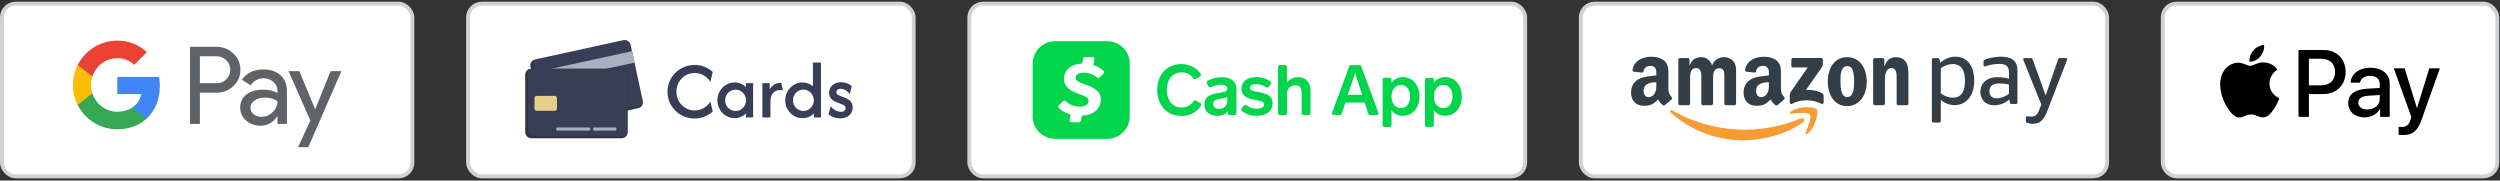 <svg width="637" height="46" viewBox="0 0 637 46" fill="none" xmlns="http://www.w3.org/2000/svg">
<rect x="0" y="0" width="637" height="46" fill="#333333" stroke="none"/>
<rect x="0.494" y="0.933" width="104.58" height="44" rx="3.5" fill="white" stroke="#CED2D2"/>
<path d="M50.933 23.622V31.583H48.407V11.922H55.106C55.906 11.905 56.7 12.047 57.445 12.339C58.189 12.631 58.869 13.068 59.444 13.624C60.024 14.146 60.486 14.787 60.799 15.502C61.111 16.218 61.267 16.992 61.255 17.773C61.272 18.558 61.119 19.338 60.806 20.058C60.493 20.778 60.029 21.422 59.444 21.946C58.272 23.063 56.826 23.621 55.106 23.62H50.933V23.622ZM50.933 14.342V21.206H55.169C55.633 21.22 56.095 21.136 56.525 20.961C56.956 20.786 57.345 20.523 57.668 20.189C57.989 19.877 58.244 19.503 58.419 19.091C58.593 18.678 58.683 18.235 58.683 17.787C58.683 17.339 58.593 16.895 58.419 16.483C58.244 16.07 57.989 15.696 57.668 15.384C57.349 15.043 56.961 14.774 56.53 14.594C56.099 14.414 55.635 14.328 55.169 14.341H50.933V14.342Z" fill="#5F6368"/>
<path d="M67.076 17.692C68.943 17.692 70.416 18.191 71.497 19.188C72.577 20.186 73.117 21.554 73.116 23.292V31.583H70.7V29.716H70.59C69.544 31.254 68.153 32.023 66.417 32.023C64.935 32.023 63.695 31.583 62.697 30.705C62.219 30.302 61.836 29.797 61.577 29.227C61.318 28.657 61.19 28.036 61.201 27.41C61.201 26.018 61.727 24.911 62.779 24.089C63.831 23.267 65.236 22.855 66.993 22.853C68.493 22.853 69.728 23.128 70.698 23.677V23.099C70.701 22.673 70.609 22.251 70.428 21.864C70.248 21.477 69.984 21.136 69.655 20.864C68.987 20.261 68.117 19.932 67.217 19.943C65.806 19.943 64.69 20.538 63.868 21.728L61.643 20.327C62.867 18.57 64.678 17.692 67.076 17.692ZM63.808 27.465C63.806 27.787 63.882 28.104 64.027 28.39C64.173 28.677 64.385 28.924 64.646 29.112C65.204 29.552 65.898 29.785 66.608 29.771C67.674 29.77 68.696 29.345 69.45 28.592C70.286 27.804 70.704 26.88 70.704 25.82C69.917 25.192 68.819 24.878 67.41 24.878C66.384 24.878 65.529 25.126 64.844 25.62C64.152 26.122 63.808 26.733 63.808 27.465Z" fill="#5F6368"/>
<path d="M86.983 18.131L78.55 37.513H75.942L79.072 30.732L73.526 18.131H76.272L80.28 27.795H80.335L84.233 18.131H86.983Z" fill="#5F6368"/>
<path d="M40.727 21.906C40.728 21.136 40.663 20.367 40.533 19.609H29.881V23.959H35.982C35.857 24.654 35.593 25.316 35.205 25.906C34.817 26.496 34.314 27.001 33.726 27.392V30.215H37.367C39.499 28.25 40.727 25.343 40.727 21.906Z" fill="#4285F4"/>
<path d="M29.88 32.944C32.928 32.944 35.495 31.943 37.366 30.217L33.725 27.393C32.712 28.08 31.406 28.473 29.88 28.473C26.934 28.473 24.433 26.486 23.539 23.81H19.788V26.72C20.728 28.591 22.17 30.163 23.952 31.262C25.734 32.361 27.786 32.943 29.88 32.944Z" fill="#34A853"/>
<path d="M23.54 23.81C23.067 22.408 23.067 20.889 23.54 19.487V16.576H19.789C18.998 18.15 18.586 19.887 18.586 21.648C18.586 23.41 18.998 25.146 19.789 26.72L23.54 23.81Z" fill="#FBBC04"/>
<path d="M29.88 14.824C31.491 14.798 33.047 15.406 34.213 16.518L37.437 13.295C35.392 11.374 32.684 10.32 29.88 10.353C27.786 10.353 25.734 10.935 23.952 12.034C22.17 13.133 20.728 14.706 19.788 16.576L23.539 19.487C24.433 16.81 26.934 14.824 29.88 14.824Z" fill="#EA4335"/>
<rect x="246.98" y="0.933" width="141.632" height="44" rx="3.5" fill="white" stroke="#CED2D2"/>
<path d="M304.721 20.099C304.614 20.16 304.508 20.175 304.386 20.16C304.264 20.129 304.173 20.068 304.096 19.977C303.411 18.986 302.252 18.407 301.049 18.438C298.732 18.438 297.3 20.281 297.3 22.902C297.3 25.523 298.748 27.398 301.079 27.398C301.689 27.413 302.283 27.276 302.816 26.986C303.35 26.712 303.807 26.3 304.127 25.782C304.188 25.691 304.294 25.615 304.401 25.599C304.508 25.569 304.63 25.584 304.736 25.645L305.833 26.285C305.894 26.316 305.94 26.361 305.986 26.407C306.032 26.453 306.062 26.514 306.077 26.59C306.093 26.651 306.093 26.727 306.077 26.788C306.062 26.849 306.032 26.91 306.001 26.971C304.904 28.617 303.045 29.577 301.064 29.531C297.361 29.531 294.847 26.834 294.847 22.918C294.847 19.001 297.361 16.335 301.018 16.335C302.953 16.289 304.797 17.203 305.925 18.773C305.971 18.819 305.986 18.879 306.001 18.956C306.016 19.017 306.016 19.078 306.001 19.154C305.986 19.215 305.971 19.276 305.925 19.337C305.894 19.398 305.849 19.443 305.788 19.474L304.721 20.099Z" fill="#00D54B"/>
<path d="M312.844 28.83V28.297C312.265 29.043 311.457 29.516 310.147 29.516C308.227 29.516 306.886 28.464 306.886 26.62C306.886 24.32 308.943 23.923 310.208 23.741C311.564 23.542 312.722 23.451 312.722 22.567C312.722 21.775 311.808 21.577 311.046 21.577C310.162 21.592 309.293 21.805 308.516 22.217C308.455 22.247 308.41 22.262 308.349 22.278C308.288 22.278 308.227 22.278 308.166 22.262C308.105 22.247 308.059 22.217 308.013 22.171C307.968 22.125 307.922 22.079 307.907 22.019L307.511 21.196C307.465 21.089 307.45 20.967 307.48 20.845C307.511 20.739 307.587 20.632 307.693 20.571C308.791 19.992 310.01 19.672 311.259 19.672C313.469 19.672 315.038 20.586 315.038 22.78V28.845C315.038 29.104 314.84 29.302 314.581 29.302C314.581 29.302 314.581 29.302 314.566 29.302H313.347C313.286 29.302 313.225 29.302 313.164 29.272C313.103 29.241 313.057 29.211 313.012 29.181C312.966 29.135 312.935 29.089 312.905 29.028C312.859 28.952 312.844 28.891 312.844 28.83ZM312.722 24.64C312.295 24.96 311.503 25.066 310.665 25.219C309.827 25.371 309.126 25.6 309.126 26.499C309.126 27.337 309.735 27.733 310.604 27.733C311.686 27.733 312.707 27.123 312.707 25.721V24.64H312.722Z" fill="#00D54B"/>
<path d="M317.004 26.895C317.172 26.697 317.446 26.681 317.644 26.834C318.421 27.413 319.366 27.733 320.341 27.703C321.347 27.703 322.078 27.383 322.078 26.59C322.078 25.874 321.393 25.737 319.762 25.447C318.025 25.158 316.349 24.579 316.349 22.582C316.349 20.51 318.132 19.641 320.174 19.641C321.454 19.626 322.688 20.038 323.709 20.799C323.816 20.876 323.877 20.998 323.877 21.119C323.877 21.18 323.877 21.241 323.861 21.302C323.846 21.363 323.816 21.424 323.77 21.47L323.191 22.156C323.115 22.247 323.008 22.308 322.886 22.323C322.764 22.339 322.642 22.308 322.551 22.232C321.835 21.714 320.966 21.439 320.082 21.439C319.229 21.439 318.482 21.683 318.482 22.369C318.482 23.116 319.534 23.268 320.585 23.436C322.84 23.832 324.258 24.472 324.258 26.331C324.258 28.297 322.688 29.501 320.189 29.501C318.833 29.546 317.492 29.104 316.41 28.266C316.318 28.19 316.257 28.068 316.242 27.946C316.242 27.885 316.242 27.824 316.257 27.763C316.273 27.703 316.303 27.642 316.349 27.596L317.004 26.895Z" fill="#00D54B"/>
<path d="M325.645 28.83V17.02C325.645 16.761 325.843 16.563 326.102 16.563H327.443C327.702 16.563 327.9 16.777 327.9 17.02V21.058C328.57 20.16 329.652 19.641 330.78 19.672C332.761 19.672 333.919 21.074 333.919 23.101V28.845C333.919 29.104 333.721 29.302 333.462 29.302H332.121C331.862 29.302 331.664 29.104 331.664 28.86C331.664 28.86 331.664 28.86 331.664 28.845V23.619C331.664 22.613 331.344 21.714 330.064 21.714C328.845 21.714 327.915 22.567 327.915 24V28.86C327.915 28.983 327.869 29.104 327.778 29.18C327.686 29.272 327.58 29.318 327.458 29.318H326.117C326.056 29.318 325.995 29.302 325.934 29.287C325.827 29.241 325.736 29.15 325.69 29.028C325.66 28.952 325.645 28.891 325.645 28.83Z" fill="#00D54B"/>
<path d="M348.654 28.983L347.694 26.133H342.817L341.857 28.983C341.827 29.074 341.766 29.15 341.69 29.211C341.614 29.272 341.522 29.302 341.415 29.302H339.846C339.694 29.302 339.556 29.226 339.465 29.104C339.419 29.043 339.389 28.967 339.389 28.906C339.374 28.83 339.389 28.754 339.419 28.693L343.808 16.883C343.884 16.7 344.052 16.594 344.25 16.594H346.398C346.49 16.594 346.581 16.624 346.673 16.67C346.749 16.731 346.81 16.807 346.84 16.898L351.214 28.708C351.244 28.784 351.244 28.861 351.244 28.922C351.229 28.998 351.214 29.074 351.168 29.135C351.122 29.196 351.061 29.241 351 29.287C350.939 29.318 350.863 29.333 350.787 29.333H349.126C348.882 29.302 348.715 29.181 348.654 28.983ZM345.286 18.62L343.412 24.152H347.084L345.286 18.62Z" fill="#00D54B"/>
<path d="M354.551 20.342V21.074C355.222 20.144 356.304 19.626 357.446 19.657C360.022 19.657 361.683 21.79 361.683 24.563C361.683 27.337 360.022 29.501 357.446 29.501C356.304 29.546 355.222 28.998 354.551 28.068V31.908C354.551 32.167 354.353 32.365 354.109 32.365C354.109 32.365 354.109 32.365 354.094 32.365H352.753C352.494 32.365 352.296 32.167 352.296 31.908C352.296 31.908 352.296 31.908 352.296 31.893V20.281C352.296 20.022 352.494 19.824 352.753 19.824H354.094C354.155 19.824 354.216 19.84 354.277 19.855C354.338 19.885 354.384 19.916 354.429 19.961C354.475 20.007 354.505 20.053 354.536 20.114C354.536 20.221 354.551 20.281 354.551 20.342ZM356.974 27.535C358.544 27.535 359.29 26.194 359.29 24.579C359.29 22.963 358.528 21.653 356.974 21.653C355.42 21.653 354.551 22.948 354.551 24.579C354.551 26.194 355.374 27.535 356.974 27.535Z" fill="#00D54B"/>
<path d="M365.339 20.342V21.074C366.01 20.144 367.092 19.626 368.235 19.657C370.81 19.657 372.471 21.79 372.471 24.563C372.471 27.337 370.81 29.501 368.235 29.501C367.092 29.546 366.01 28.998 365.339 28.068V31.908C365.339 32.167 365.141 32.365 364.897 32.365C364.897 32.365 364.897 32.365 364.882 32.365H363.541C363.282 32.365 363.084 32.152 363.084 31.908V20.297C363.084 20.053 363.297 19.84 363.541 19.84H364.882C364.943 19.84 365.004 19.855 365.065 19.87C365.126 19.901 365.172 19.931 365.217 19.977C365.263 20.022 365.294 20.068 365.324 20.129C365.339 20.221 365.354 20.281 365.339 20.342ZM367.777 27.535C369.347 27.535 370.094 26.194 370.094 24.563C370.094 22.933 369.332 21.638 367.777 21.638C366.223 21.638 365.354 22.948 365.354 24.563C365.339 26.194 366.177 27.535 367.777 27.535Z" fill="#00D54B"/>
<path d="M268.851 10.498H282.123C285.293 10.498 287.853 13.058 287.853 16.228V29.638C287.853 32.807 285.293 35.367 282.123 35.367H268.851C265.681 35.367 263.121 32.807 263.121 29.638V16.228C263.121 13.058 265.696 10.498 268.851 10.498Z" fill="#00D54B"/>
<path d="M279.517 19.748C278.572 18.956 277.369 18.514 276.134 18.514C275.113 18.514 274.092 18.849 274.092 19.794C274.092 20.647 275.007 20.982 276.119 21.394L276.454 21.516C278.664 22.262 280.492 23.177 280.492 25.34C280.492 27.702 278.664 29.302 275.677 29.485L275.403 30.75C275.357 30.979 275.144 31.146 274.915 31.146H273.026C272.873 31.146 272.721 31.07 272.629 30.948C272.538 30.826 272.492 30.674 272.523 30.521L272.812 29.18C271.685 28.891 270.648 28.327 269.795 27.535C269.597 27.337 269.582 27.017 269.78 26.819L269.795 26.803L270.831 25.782C271.029 25.584 271.349 25.584 271.547 25.782C272.508 26.697 273.772 27.2 275.098 27.169C276.454 27.169 277.384 26.59 277.384 25.676C277.384 24.853 276.622 24.578 275.189 24.045L274.717 23.862C272.873 23.207 271.121 22.262 271.121 20.083C271.121 17.554 273.239 16.319 275.723 16.198L275.982 14.917C276.028 14.689 276.241 14.521 276.485 14.521H278.359C278.633 14.521 278.862 14.75 278.862 15.024C278.862 15.055 278.862 15.1 278.847 15.131L278.557 16.563C279.517 16.868 280.401 17.371 281.163 18.026C281.27 18.117 281.33 18.239 281.33 18.392C281.33 18.529 281.285 18.666 281.178 18.758L280.203 19.733C280.02 19.916 279.715 19.916 279.517 19.748Z" fill="white"/>
<rect x="402.799" y="0.933" width="134.089" height="44" rx="3.5" fill="white" stroke="#CED2D2"/>
<path fill-rule="evenodd" clip-rule="evenodd" d="M459.435 31.113C455.328 34.144 449.375 35.755 444.249 35.755C437.064 35.755 430.593 33.098 425.697 28.678C425.313 28.331 425.656 27.857 426.118 28.125C431.4 31.199 437.933 33.051 444.679 33.051C449.231 33.051 454.234 32.106 458.838 30.154C459.532 29.86 460.115 30.611 459.435 31.113Z" fill="#F79C34"/>
<path fill-rule="evenodd" clip-rule="evenodd" d="M461.144 29.162C460.618 28.49 457.673 28.842 456.349 29.002C455.948 29.05 455.886 28.7 456.247 28.445C458.598 26.795 462.449 27.271 462.897 27.824C463.348 28.381 462.778 32.244 460.576 34.086C460.237 34.369 459.915 34.218 460.065 33.844C460.561 32.606 461.671 29.835 461.144 29.162Z" fill="#F79C34"/>
<path fill-rule="evenodd" clip-rule="evenodd" d="M516.168 30.83C516.168 30.546 516.168 30.289 516.168 30.005C516.168 29.77 516.283 29.609 516.528 29.623C516.984 29.688 517.631 29.753 518.09 29.658C518.689 29.533 519.12 29.109 519.374 28.527C519.732 27.707 519.969 27.046 520.119 26.612L515.568 15.339C515.491 15.148 515.47 14.793 515.851 14.793H517.443C517.746 14.793 517.87 14.984 517.938 15.173L521.237 24.33L524.386 15.173C524.45 14.985 524.579 14.793 524.879 14.793H526.38C526.759 14.793 526.738 15.147 526.663 15.339L522.149 26.963C521.565 28.512 520.786 30.976 519.035 31.404C518.156 31.633 517.047 31.55 516.396 31.277C516.23 31.195 516.168 30.976 516.168 30.83ZM497.505 16.323C499.994 16.323 500.672 18.281 500.672 20.522C500.686 22.032 500.408 23.379 499.626 24.151C499.041 24.729 498.387 24.886 497.402 24.886C496.525 24.886 495.372 24.429 494.512 23.793V17.384C495.408 16.695 496.552 16.323 497.505 16.323ZM494.131 31.232H492.628C492.418 31.232 492.245 31.061 492.245 30.85C492.245 25.631 492.245 20.412 492.245 15.193C492.245 14.983 492.417 14.812 492.628 14.812H493.777C494.02 14.812 494.185 14.986 494.215 15.193L494.336 16.014C495.413 15.058 496.8 14.444 498.123 14.444C501.823 14.444 503.04 17.494 503.04 20.665C503.04 24.057 501.178 26.783 498.03 26.783C496.705 26.783 495.466 26.294 494.512 25.445V30.851C494.511 31.061 494.34 31.232 494.131 31.232ZM514.045 26.115C514.045 26.325 513.873 26.497 513.662 26.497H512.54C512.298 26.497 512.133 26.322 512.103 26.115L511.99 25.352C511.474 25.788 510.841 26.171 510.156 26.438C508.836 26.95 507.315 27.035 506.026 26.243C505.094 25.671 504.599 24.552 504.599 23.398C504.599 22.506 504.874 21.62 505.485 20.977C506.299 20.099 507.478 19.668 508.903 19.668C509.763 19.668 510.995 19.769 511.891 20.062V18.527C511.891 16.964 511.233 16.288 509.498 16.288C508.172 16.288 507.158 16.488 505.747 16.927C505.521 16.934 505.389 16.762 505.389 16.552V15.677C505.389 15.467 505.568 15.264 505.762 15.201C506.77 14.763 508.198 14.489 509.716 14.438C511.695 14.438 514.046 14.884 514.046 17.927L514.045 26.115ZM511.889 23.872V21.553C511.136 21.347 509.89 21.262 509.408 21.262C508.646 21.262 507.813 21.442 507.377 21.911C507.052 22.254 506.905 22.748 506.905 23.226C506.905 23.842 507.118 24.462 507.616 24.767C508.196 25.161 509.094 25.113 509.938 24.873C510.75 24.643 511.51 24.235 511.889 23.872ZM424.239 26.775C424.094 26.905 423.885 26.913 423.722 26.827C422.995 26.223 422.865 25.943 422.468 25.369C421.267 26.592 420.417 26.959 418.862 26.959C417.02 26.958 415.588 25.821 415.588 23.548C415.588 21.772 416.549 20.565 417.921 19.974C419.108 19.452 420.765 19.358 422.033 19.216V18.932C422.033 18.41 422.075 17.795 421.768 17.346C421.501 16.942 420.99 16.777 420.54 16.777C419.705 16.777 418.963 17.204 418.782 18.09C418.744 18.287 418.6 18.482 418.401 18.492L416.282 18.263C416.102 18.222 415.904 18.078 415.955 17.806C416.435 15.269 418.701 14.479 420.76 14.457H420.922C421.976 14.471 423.322 14.759 424.141 15.546C425.205 16.541 425.102 17.866 425.102 19.311V22.718C425.102 23.744 425.528 24.193 425.928 24.745C426.067 24.945 426.1 25.181 425.921 25.327C425.474 25.702 424.68 26.391 424.243 26.78L424.239 26.775ZM422.033 21.441C422.033 22.293 422.054 23.004 421.623 23.762C421.277 24.377 420.725 24.756 420.11 24.756C419.271 24.756 418.78 24.116 418.78 23.169C418.78 21.306 420.451 20.967 422.034 20.967L422.033 21.441ZM452.915 26.775C452.77 26.905 452.562 26.913 452.398 26.827C451.672 26.223 451.542 25.943 451.144 25.369C449.943 26.592 449.093 26.959 447.537 26.959C445.696 26.959 444.264 25.822 444.264 23.549C444.264 21.773 445.226 20.566 446.597 19.974C447.784 19.453 449.441 19.358 450.71 19.216V18.932C450.71 18.41 450.75 17.795 450.444 17.346C450.178 16.942 449.667 16.777 449.217 16.777C448.382 16.777 447.641 17.204 447.459 18.09C447.421 18.287 447.277 18.482 447.08 18.492L444.959 18.263C444.78 18.222 444.582 18.078 444.633 17.805C445.114 15.268 447.379 14.478 449.437 14.456H449.6C450.654 14.47 451.999 14.758 452.82 15.545C453.884 16.54 453.781 17.866 453.781 19.31V22.717C453.781 23.743 454.207 24.192 454.607 24.744C454.747 24.944 454.777 25.18 454.599 25.326C454.153 25.701 453.359 26.39 452.923 26.779L452.915 26.775ZM450.71 21.441C450.71 22.293 450.73 23.004 450.3 23.762C449.952 24.377 449.399 24.756 448.786 24.756C447.948 24.756 447.456 24.116 447.456 23.169C447.456 21.306 449.127 20.967 450.71 20.967V21.441ZM479.856 26.802H477.676C477.457 26.789 477.284 26.615 477.284 26.4L477.28 15.169C477.299 14.963 477.481 14.802 477.702 14.802H479.73C479.922 14.812 480.079 14.942 480.119 15.116V16.833H480.161C480.774 15.296 481.63 14.565 483.141 14.565C484.122 14.565 485.082 14.919 485.693 15.888C486.266 16.786 486.266 18.297 486.266 19.384V26.45C486.242 26.649 486.062 26.803 485.846 26.803H483.653C483.451 26.791 483.288 26.641 483.263 26.45V20.354C483.263 19.126 483.406 17.329 481.895 17.329C481.364 17.329 480.874 17.684 480.63 18.227C480.322 18.913 480.282 19.598 480.282 20.354V26.4C480.278 26.622 480.089 26.802 479.856 26.802ZM470.662 16.856C469.05 16.856 468.948 19.053 468.948 20.423C468.948 21.793 468.928 24.723 470.643 24.723C472.338 24.723 472.42 22.361 472.42 20.919C472.42 19.975 472.379 18.84 472.093 17.942C471.848 17.163 471.357 16.856 470.662 16.856ZM470.643 14.565C473.89 14.565 475.645 17.354 475.645 20.897C475.645 24.322 473.705 27.039 470.643 27.039C467.457 27.039 465.722 24.251 465.722 20.779C465.722 17.281 467.477 14.565 470.643 14.565ZM430.213 26.802H428.026C427.818 26.789 427.651 26.632 427.634 26.433L427.636 15.205C427.636 14.981 427.825 14.802 428.058 14.802H430.095C430.308 14.812 430.479 14.973 430.492 15.179V16.645H430.533C431.064 15.228 432.064 14.566 433.412 14.566C434.781 14.566 435.638 15.228 436.251 16.645C436.782 15.228 437.987 14.566 439.273 14.566C440.191 14.566 441.192 14.944 441.804 15.795C442.498 16.74 442.356 18.11 442.356 19.314L442.354 26.399C442.354 26.622 442.166 26.802 441.932 26.802H439.747C439.527 26.789 439.354 26.615 439.354 26.4V20.448C439.354 19.975 439.395 18.794 439.292 18.346C439.129 17.589 438.64 17.376 438.007 17.376C437.476 17.376 436.924 17.731 436.7 18.298C436.475 18.866 436.496 19.81 436.496 20.448V26.4C436.496 26.623 436.307 26.803 436.074 26.803H433.889C433.669 26.79 433.496 26.616 433.496 26.401L433.494 20.448C433.494 19.196 433.698 17.355 432.146 17.355C430.574 17.355 430.635 19.149 430.635 20.448L430.634 26.4C430.635 26.622 430.446 26.802 430.213 26.802ZM456.441 16.782V15.178C456.442 14.934 456.627 14.771 456.848 14.772L464.038 14.771C464.268 14.771 464.453 14.938 464.453 15.176V16.552C464.45 16.782 464.256 17.083 463.911 17.562L460.186 22.879C461.569 22.848 463.031 23.055 464.288 23.76C464.571 23.919 464.647 24.155 464.669 24.386V26.098C464.669 26.335 464.411 26.607 464.139 26.465C461.927 25.306 458.99 25.179 456.543 26.479C456.293 26.611 456.032 26.343 456.032 26.107V24.48C456.032 24.22 456.037 23.774 456.3 23.378L460.614 17.186H456.857C456.627 17.186 456.442 17.023 456.441 16.782Z" fill="#333E47"/>
<rect x="551.074" y="0.933" width="85.228" height="44" rx="3.5" fill="white" stroke="#CED2D2"/>
<path d="M575.927 14.401C575.271 15.18 574.222 15.792 573.172 15.704C573.041 14.655 573.557 13.535 574.16 12.853C574.816 12.057 575.962 11.489 576.898 11.445C577.003 12.53 576.574 13.605 575.927 14.401ZM576.88 15.905C575.359 15.818 574.055 16.771 573.338 16.771C572.604 16.771 571.501 15.949 570.295 15.975C568.729 16.002 567.277 16.885 566.481 18.293C564.837 21.118 566.053 25.29 567.644 27.59C568.423 28.727 569.35 29.978 570.574 29.934C571.738 29.89 572.192 29.182 573.592 29.182C575 29.182 575.411 29.934 576.635 29.917C577.904 29.89 578.7 28.78 579.478 27.643C580.361 26.348 580.729 25.098 580.746 25.028C580.72 25.001 578.297 24.074 578.271 21.276C578.245 18.932 580.186 17.821 580.274 17.751C579.181 16.124 577.475 15.949 576.88 15.905ZM585.661 12.739V29.785H588.311V23.961H591.976C595.326 23.961 597.67 21.66 597.67 18.337C597.67 15.013 595.361 12.739 592.064 12.739H585.661ZM588.311 14.97H591.364C593.664 14.97 594.976 16.194 594.976 18.346C594.976 20.497 593.664 21.739 591.355 21.739H588.311V14.97ZM602.498 29.917C604.159 29.917 605.699 29.077 606.398 27.739H606.451V29.785H608.9V21.302C608.9 18.844 606.932 17.252 603.906 17.252C601.098 17.252 599.017 18.862 598.938 21.066H601.326C601.527 20.016 602.498 19.325 603.827 19.325C605.445 19.325 606.355 20.077 606.355 21.468V22.413L603.049 22.614C599.979 22.797 598.317 24.057 598.317 26.243C598.326 28.447 600.04 29.917 602.498 29.917ZM603.215 27.896C601.807 27.896 600.906 27.214 600.906 26.182C600.906 25.106 601.772 24.485 603.425 24.389L606.363 24.206V25.168C606.363 26.759 605.008 27.896 603.215 27.896ZM612.179 34.421C614.76 34.421 615.975 33.433 617.034 30.45L621.678 17.419H618.984L615.87 27.485H615.818L612.704 17.419H609.94L614.418 29.829L614.174 30.581C613.771 31.858 613.115 32.357 611.943 32.357C611.733 32.357 611.331 32.331 611.165 32.313V34.36C611.322 34.395 611.978 34.421 612.179 34.421Z" fill="black"/>
<rect x="119.26" y="0.933" width="113.535" height="44" rx="3.5" fill="white" stroke="#CED2D2"/>
<path d="M176.972 30.195C176.02 30.195 175.125 30.02 174.289 29.67C173.453 29.311 172.719 28.82 172.087 28.197C171.455 27.575 170.959 26.851 170.599 26.024C170.249 25.198 170.074 24.313 170.074 23.37C170.074 22.427 170.249 21.543 170.599 20.716C170.959 19.89 171.455 19.166 172.087 18.543C172.719 17.921 173.453 17.435 174.289 17.085C175.125 16.725 176.02 16.545 176.972 16.545C177.867 16.545 178.708 16.701 179.495 17.012C180.292 17.323 180.997 17.761 181.61 18.325L180.997 20.862C180.599 20.201 180.049 19.661 179.349 19.243C178.659 18.816 177.881 18.602 177.016 18.602C176.141 18.602 175.349 18.816 174.639 19.243C173.939 19.671 173.38 20.245 172.962 20.964C172.554 21.684 172.349 22.486 172.349 23.37C172.349 24.245 172.554 25.047 172.962 25.777C173.38 26.496 173.939 27.07 174.639 27.497C175.349 27.925 176.141 28.139 177.016 28.139C177.881 28.139 178.659 27.925 179.349 27.497C180.049 27.07 180.599 26.53 180.997 25.879L181.61 28.416C180.997 28.97 180.292 29.408 179.495 29.729C178.708 30.04 177.867 30.195 176.972 30.195ZM187.159 30.108C186.362 30.108 185.633 29.904 184.972 29.495C184.311 29.087 183.781 28.538 183.382 27.847C182.993 27.157 182.799 26.394 182.799 25.558C182.799 24.722 182.993 23.959 183.382 23.268C183.781 22.578 184.311 22.029 184.972 21.62C185.633 21.212 186.362 21.008 187.159 21.008C187.743 21.008 188.282 21.115 188.778 21.329C189.284 21.533 189.716 21.825 190.076 22.204V21.183H191.899V29.933H190.076V28.912C189.716 29.282 189.284 29.573 188.778 29.787C188.282 30.001 187.743 30.108 187.159 30.108ZM187.422 28.27C187.908 28.27 188.35 28.149 188.749 27.906C189.157 27.663 189.478 27.337 189.711 26.929C189.954 26.52 190.076 26.063 190.076 25.558C190.076 25.062 189.954 24.61 189.711 24.202C189.478 23.784 189.162 23.453 188.763 23.21C188.365 22.967 187.918 22.845 187.422 22.845C186.936 22.845 186.488 22.967 186.08 23.21C185.681 23.453 185.361 23.779 185.118 24.187C184.884 24.595 184.768 25.052 184.768 25.558C184.768 26.054 184.884 26.511 185.118 26.929C185.361 27.337 185.681 27.663 186.08 27.906C186.479 28.149 186.926 28.27 187.422 28.27ZM194.254 29.933V21.183H196.121V22.729C196.432 22.223 196.831 21.825 197.317 21.533C197.803 21.241 198.382 21.095 199.052 21.095L199.519 23.006C199.334 22.947 199.125 22.918 198.892 22.918C198.114 22.918 197.487 23.166 197.011 23.662C196.544 24.158 196.311 24.868 196.311 25.791V29.933H194.254ZM204.462 30.108C203.655 30.108 202.921 29.904 202.26 29.495C201.599 29.087 201.069 28.538 200.67 27.847C200.281 27.157 200.087 26.394 200.087 25.558C200.087 24.722 200.281 23.959 200.67 23.268C201.069 22.578 201.599 22.029 202.26 21.62C202.921 21.212 203.655 21.008 204.462 21.008C204.977 21.008 205.458 21.095 205.906 21.27C206.363 21.436 206.771 21.669 207.131 21.97V15.933H209.187V29.933H207.364V28.927C207.004 29.296 206.572 29.588 206.066 29.802C205.57 30.006 205.036 30.108 204.462 30.108ZM204.71 28.27C205.196 28.27 205.638 28.149 206.037 27.906C206.445 27.663 206.766 27.337 206.999 26.929C207.242 26.52 207.364 26.063 207.364 25.558C207.364 25.062 207.242 24.61 206.999 24.202C206.766 23.784 206.45 23.453 206.051 23.21C205.653 22.967 205.206 22.845 204.71 22.845C204.224 22.845 203.776 22.967 203.368 23.21C202.97 23.453 202.649 23.779 202.406 24.187C202.172 24.595 202.056 25.052 202.056 25.558C202.056 26.054 202.172 26.511 202.406 26.929C202.649 27.337 202.97 27.663 203.368 27.906C203.767 28.149 204.214 28.27 204.71 28.27ZM214.109 30.166C213.584 30.166 213.04 30.079 212.476 29.904C211.922 29.719 211.47 29.442 211.12 29.072L211.645 27.016C211.927 27.434 212.301 27.784 212.768 28.066C213.234 28.348 213.72 28.489 214.226 28.489C214.644 28.489 214.95 28.397 215.145 28.212C215.339 28.027 215.436 27.804 215.436 27.541C215.436 27.25 215.334 27.036 215.13 26.899C214.926 26.754 214.731 26.647 214.547 26.579L213.336 26.127C213.093 26.029 212.806 25.893 212.476 25.718C212.155 25.534 211.873 25.276 211.63 24.945C211.387 24.615 211.265 24.182 211.265 23.647C211.265 23.161 211.382 22.714 211.615 22.306C211.859 21.897 212.204 21.572 212.651 21.329C213.098 21.076 213.633 20.95 214.255 20.95C214.79 20.95 215.31 21.042 215.815 21.227C216.331 21.411 216.734 21.659 217.026 21.97L216.515 23.997C216.234 23.57 215.879 23.234 215.451 22.991C215.033 22.748 214.615 22.627 214.197 22.627C213.837 22.627 213.565 22.714 213.38 22.889C213.195 23.064 213.103 23.268 213.103 23.502C213.103 23.677 213.166 23.842 213.293 23.997C213.419 24.143 213.623 24.27 213.905 24.377L215.057 24.814C215.329 24.911 215.636 25.052 215.976 25.237C216.326 25.422 216.627 25.684 216.88 26.024C217.133 26.365 217.259 26.827 217.259 27.41C217.259 28.227 216.963 28.893 216.37 29.408C215.786 29.913 215.033 30.166 214.109 30.166Z" fill="#383E56"/>
<path d="M162.628 27.545L140.165 32.439C139.322 32.634 138.479 32.083 138.317 31.24L135.173 16.977C134.978 16.135 135.529 15.292 136.372 15.13L158.836 10.235C159.678 10.041 160.521 10.592 160.683 11.435L163.795 25.73C163.99 26.54 163.471 27.383 162.628 27.545Z" fill="#383E56"/>
<path d="M138.285 31.24L135.173 16.977Z" fill="#383E56"/>
<path d="M161.073 13.033L135.545 18.593L136.18 21.506L161.707 15.947L161.073 13.033Z" fill="#ACAFBF"/>
<path opacity="0.15" d="M163.244 26.832L140.781 31.726C139.938 31.921 139.095 31.37 138.933 30.527L135.821 16.232C135.756 15.908 135.789 15.551 135.919 15.259C135.368 15.584 135.043 16.264 135.173 16.913L138.285 31.24C138.479 32.083 139.29 32.601 140.132 32.439L162.596 27.545C163.114 27.447 163.503 27.091 163.698 26.637C163.568 26.734 163.406 26.799 163.244 26.832Z" fill="black"/>
<path opacity="0.15" d="M159.97 19.052V33.671C159.97 34.028 159.84 34.384 159.613 34.644C159.354 34.87 158.997 35 158.641 35H135.626C134.751 35 134.07 34.287 134.07 33.444V18.825C134.07 18.469 134.2 18.112 134.427 17.853C134.686 17.626 135.043 17.496 135.399 17.496H158.381C159.257 17.464 159.97 18.177 159.97 19.052Z" fill="black"/>
<path opacity="0.15" d="M159.97 19.052V33.671C159.97 34.028 159.84 34.384 159.613 34.644C159.322 35 158.9 35.227 158.414 35.227H135.4C134.524 35.227 133.844 34.514 133.844 33.671V19.052C133.844 18.566 134.071 18.145 134.427 17.853C134.687 17.626 135.043 17.496 135.4 17.496H158.382C159.257 17.464 159.97 18.177 159.97 19.052Z" fill="black"/>
<path d="M158.382 35.227H135.4C134.524 35.227 133.844 34.514 133.844 33.671V19.052C133.844 18.177 134.557 17.496 135.4 17.496H158.382C159.257 17.496 159.938 18.209 159.938 19.052V33.671C159.938 34.514 159.257 35.227 158.382 35.227Z" fill="#383E56"/>
<path d="M141.332 28.225H136.761C136.437 28.225 136.178 27.966 136.178 27.642V25.016C136.178 24.692 136.437 24.433 136.761 24.433H141.332C141.656 24.433 141.915 24.692 141.915 25.016V27.674C141.915 27.966 141.656 28.225 141.332 28.225Z" fill="#E5CF89"/>
<path opacity="0.15" d="M159.16 34.611H136.145C135.27 34.611 134.589 33.898 134.589 33.055V18.436C134.589 18.08 134.719 17.788 134.881 17.529C134.265 17.723 133.812 18.306 133.812 18.987V33.606C133.812 34.481 134.525 35.162 135.367 35.162H158.349C158.868 35.162 159.322 34.903 159.614 34.514C159.484 34.579 159.322 34.611 159.16 34.611Z" fill="black"/>
<path d="M156.793 32.472H151.413C151.283 32.472 151.153 32.569 151.153 32.731V33.023C151.153 33.153 151.251 33.282 151.413 33.282H156.793C156.923 33.282 157.053 33.185 157.053 33.023V32.731C157.053 32.569 156.923 32.472 156.793 32.472Z" fill="#ACAFBF"/>
<path d="M150.116 32.472H141.98C141.85 32.472 141.721 32.569 141.721 32.731V33.023C141.721 33.153 141.818 33.282 141.98 33.282H150.116C150.246 33.282 150.375 33.185 150.375 33.023V32.731C150.375 32.569 150.278 32.472 150.116 32.472Z" fill="#ACAFBF"/>
</svg>
